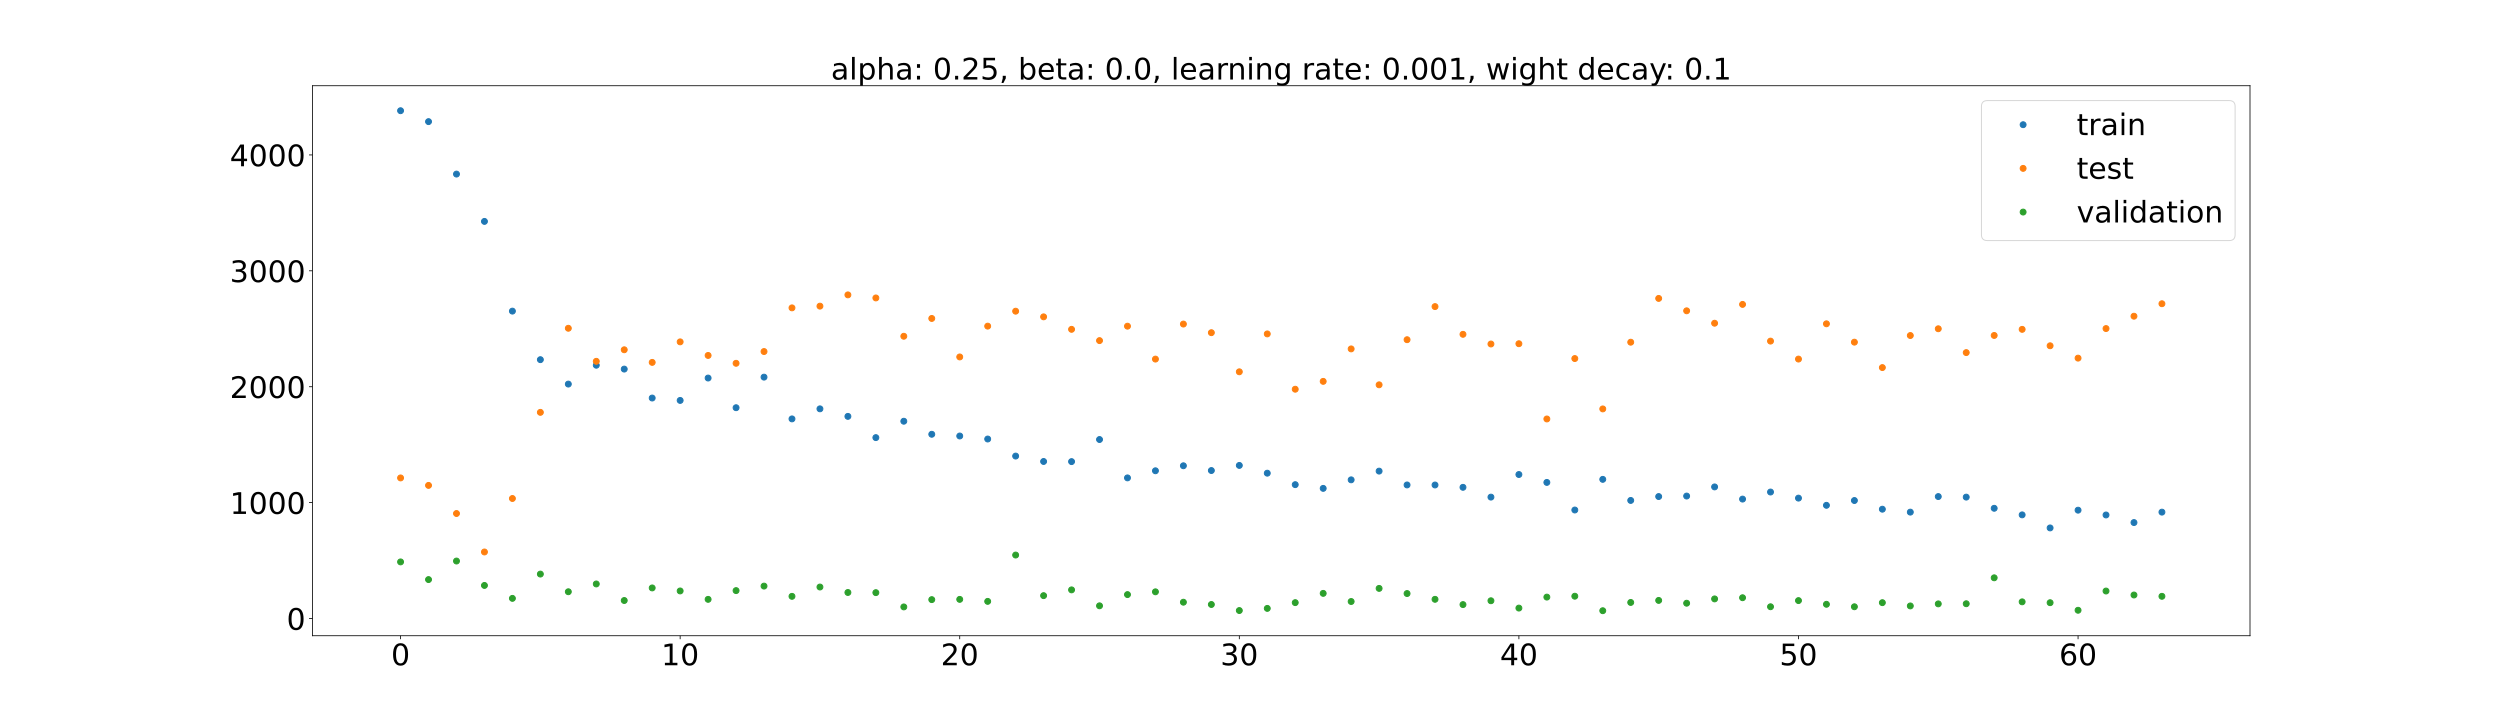 <?xml version="1.0" encoding="utf-8" standalone="no"?>
<!DOCTYPE svg PUBLIC "-//W3C//DTD SVG 1.1//EN"
  "http://www.w3.org/Graphics/SVG/1.1/DTD/svg11.dtd">
<!-- Created with matplotlib (https://matplotlib.org/) -->
<svg height="720pt" version="1.1" viewBox="0 0 2520 720" width="2520pt" xmlns="http://www.w3.org/2000/svg" xmlns:xlink="http://www.w3.org/1999/xlink">
 <defs>
  <style type="text/css">*{stroke-linecap:butt;stroke-linejoin:round;}</style>
 </defs>
 <g id="figure_1">
  <g id="patch_1">
   <path d="M 0 720 
L 2520 720 
L 2520 0 
L 0 0 
z
" style="fill:#ffffff;"/>
  </g>
  <g id="axes_1">
   <g id="patch_2">
    <path d="M 315 640.8 
L 2268 640.8 
L 2268 86.4 
L 315 86.4 
z
" style="fill:#ffffff;"/>
   </g>
   <g id="matplotlib.axis_1">
    <g id="xtick_1">
     <g id="line2d_1">
      <defs>
       <path d="M 0 0 
L 0 3.5 
" id="m9d1d7b0779" style="stroke:#000000;stroke-width:0.8;"/>
      </defs>
      <g>
       <use style="stroke:#000000;stroke-width:0.8;" x="403.773" xlink:href="#m9d1d7b0779" y="640.8"/>
      </g>
     </g>
     <g id="text_1">
      <!-- 0 -->
      <g transform="translate(394.229 670.595)scale(0.3 -0.3)">
       <defs>
        <path d="M 31.781 66.406 
Q 24.172 66.406 20.328 58.906 
Q 16.5 51.422 16.5 36.375 
Q 16.5 21.391 20.328 13.891 
Q 24.172 6.391 31.781 6.391 
Q 39.453 6.391 43.281 13.891 
Q 47.125 21.391 47.125 36.375 
Q 47.125 51.422 43.281 58.906 
Q 39.453 66.406 31.781 66.406 
z
M 31.781 74.219 
Q 44.047 74.219 50.516 64.516 
Q 56.984 54.828 56.984 36.375 
Q 56.984 17.969 50.516 8.266 
Q 44.047 -1.422 31.781 -1.422 
Q 19.531 -1.422 13.062 8.266 
Q 6.594 17.969 6.594 36.375 
Q 6.594 54.828 13.062 64.516 
Q 19.531 74.219 31.781 74.219 
z
" id="DejaVuSans-48"/>
       </defs>
       <use xlink:href="#DejaVuSans-48"/>
      </g>
     </g>
    </g>
    <g id="xtick_2">
     <g id="line2d_2">
      <g>
       <use style="stroke:#000000;stroke-width:0.8;" x="685.591" xlink:href="#m9d1d7b0779" y="640.8"/>
      </g>
     </g>
     <g id="text_2">
      <!-- 10 -->
      <g transform="translate(666.503 670.595)scale(0.3 -0.3)">
       <defs>
        <path d="M 12.406 8.297 
L 28.516 8.297 
L 28.516 63.922 
L 10.984 60.406 
L 10.984 69.391 
L 28.422 72.906 
L 38.281 72.906 
L 38.281 8.297 
L 54.391 8.297 
L 54.391 0 
L 12.406 0 
z
" id="DejaVuSans-49"/>
       </defs>
       <use xlink:href="#DejaVuSans-49"/>
       <use x="63.623" xlink:href="#DejaVuSans-48"/>
      </g>
     </g>
    </g>
    <g id="xtick_3">
     <g id="line2d_3">
      <g>
       <use style="stroke:#000000;stroke-width:0.8;" x="967.409" xlink:href="#m9d1d7b0779" y="640.8"/>
      </g>
     </g>
     <g id="text_3">
      <!-- 20 -->
      <g transform="translate(948.322 670.595)scale(0.3 -0.3)">
       <defs>
        <path d="M 19.188 8.297 
L 53.609 8.297 
L 53.609 0 
L 7.328 0 
L 7.328 8.297 
Q 12.938 14.109 22.625 23.891 
Q 32.328 33.688 34.812 36.531 
Q 39.547 41.844 41.422 45.531 
Q 43.312 49.219 43.312 52.781 
Q 43.312 58.594 39.234 62.25 
Q 35.156 65.922 28.609 65.922 
Q 23.969 65.922 18.812 64.312 
Q 13.672 62.703 7.812 59.422 
L 7.812 69.391 
Q 13.766 71.781 18.938 73 
Q 24.125 74.219 28.422 74.219 
Q 39.75 74.219 46.484 68.547 
Q 53.219 62.891 53.219 53.422 
Q 53.219 48.922 51.531 44.891 
Q 49.859 40.875 45.406 35.406 
Q 44.188 33.984 37.641 27.219 
Q 31.109 20.453 19.188 8.297 
z
" id="DejaVuSans-50"/>
       </defs>
       <use xlink:href="#DejaVuSans-50"/>
       <use x="63.623" xlink:href="#DejaVuSans-48"/>
      </g>
     </g>
    </g>
    <g id="xtick_4">
     <g id="line2d_4">
      <g>
       <use style="stroke:#000000;stroke-width:0.8;" x="1249.227" xlink:href="#m9d1d7b0779" y="640.8"/>
      </g>
     </g>
     <g id="text_4">
      <!-- 30 -->
      <g transform="translate(1230.14 670.595)scale(0.3 -0.3)">
       <defs>
        <path d="M 40.578 39.312 
Q 47.656 37.797 51.625 33 
Q 55.609 28.219 55.609 21.188 
Q 55.609 10.406 48.188 4.484 
Q 40.766 -1.422 27.094 -1.422 
Q 22.516 -1.422 17.656 -0.516 
Q 12.797 0.391 7.625 2.203 
L 7.625 11.719 
Q 11.719 9.328 16.594 8.109 
Q 21.484 6.891 26.812 6.891 
Q 36.078 6.891 40.938 10.547 
Q 45.797 14.203 45.797 21.188 
Q 45.797 27.641 41.281 31.266 
Q 36.766 34.906 28.719 34.906 
L 20.219 34.906 
L 20.219 43.016 
L 29.109 43.016 
Q 36.375 43.016 40.234 45.922 
Q 44.094 48.828 44.094 54.297 
Q 44.094 59.906 40.109 62.906 
Q 36.141 65.922 28.719 65.922 
Q 24.656 65.922 20.016 65.031 
Q 15.375 64.156 9.812 62.312 
L 9.812 71.094 
Q 15.438 72.656 20.344 73.438 
Q 25.25 74.219 29.594 74.219 
Q 40.828 74.219 47.359 69.109 
Q 53.906 64.016 53.906 55.328 
Q 53.906 49.266 50.438 45.094 
Q 46.969 40.922 40.578 39.312 
z
" id="DejaVuSans-51"/>
       </defs>
       <use xlink:href="#DejaVuSans-51"/>
       <use x="63.623" xlink:href="#DejaVuSans-48"/>
      </g>
     </g>
    </g>
    <g id="xtick_5">
     <g id="line2d_5">
      <g>
       <use style="stroke:#000000;stroke-width:0.8;" x="1531.045" xlink:href="#m9d1d7b0779" y="640.8"/>
      </g>
     </g>
     <g id="text_5">
      <!-- 40 -->
      <g transform="translate(1511.958 670.595)scale(0.3 -0.3)">
       <defs>
        <path d="M 37.797 64.312 
L 12.891 25.391 
L 37.797 25.391 
z
M 35.203 72.906 
L 47.609 72.906 
L 47.609 25.391 
L 58.016 25.391 
L 58.016 17.188 
L 47.609 17.188 
L 47.609 0 
L 37.797 0 
L 37.797 17.188 
L 4.891 17.188 
L 4.891 26.703 
z
" id="DejaVuSans-52"/>
       </defs>
       <use xlink:href="#DejaVuSans-52"/>
       <use x="63.623" xlink:href="#DejaVuSans-48"/>
      </g>
     </g>
    </g>
    <g id="xtick_6">
     <g id="line2d_6">
      <g>
       <use style="stroke:#000000;stroke-width:0.8;" x="1812.864" xlink:href="#m9d1d7b0779" y="640.8"/>
      </g>
     </g>
     <g id="text_6">
      <!-- 50 -->
      <g transform="translate(1793.776 670.595)scale(0.3 -0.3)">
       <defs>
        <path d="M 10.797 72.906 
L 49.516 72.906 
L 49.516 64.594 
L 19.828 64.594 
L 19.828 46.734 
Q 21.969 47.469 24.109 47.828 
Q 26.266 48.188 28.422 48.188 
Q 40.625 48.188 47.75 41.5 
Q 54.891 34.812 54.891 23.391 
Q 54.891 11.625 47.562 5.094 
Q 40.234 -1.422 26.906 -1.422 
Q 22.312 -1.422 17.547 -0.641 
Q 12.797 0.141 7.719 1.703 
L 7.719 11.625 
Q 12.109 9.234 16.797 8.062 
Q 21.484 6.891 26.703 6.891 
Q 35.156 6.891 40.078 11.328 
Q 45.016 15.766 45.016 23.391 
Q 45.016 31 40.078 35.438 
Q 35.156 39.891 26.703 39.891 
Q 22.75 39.891 18.812 39.016 
Q 14.891 38.141 10.797 36.281 
z
" id="DejaVuSans-53"/>
       </defs>
       <use xlink:href="#DejaVuSans-53"/>
       <use x="63.623" xlink:href="#DejaVuSans-48"/>
      </g>
     </g>
    </g>
    <g id="xtick_7">
     <g id="line2d_7">
      <g>
       <use style="stroke:#000000;stroke-width:0.8;" x="2094.682" xlink:href="#m9d1d7b0779" y="640.8"/>
      </g>
     </g>
     <g id="text_7">
      <!-- 60 -->
      <g transform="translate(2075.594 670.595)scale(0.3 -0.3)">
       <defs>
        <path d="M 33.016 40.375 
Q 26.375 40.375 22.484 35.828 
Q 18.609 31.297 18.609 23.391 
Q 18.609 15.531 22.484 10.953 
Q 26.375 6.391 33.016 6.391 
Q 39.656 6.391 43.531 10.953 
Q 47.406 15.531 47.406 23.391 
Q 47.406 31.297 43.531 35.828 
Q 39.656 40.375 33.016 40.375 
z
M 52.594 71.297 
L 52.594 62.312 
Q 48.875 64.062 45.094 64.984 
Q 41.312 65.922 37.594 65.922 
Q 27.828 65.922 22.672 59.328 
Q 17.531 52.734 16.797 39.406 
Q 19.672 43.656 24.016 45.922 
Q 28.375 48.188 33.594 48.188 
Q 44.578 48.188 50.953 41.516 
Q 57.328 34.859 57.328 23.391 
Q 57.328 12.156 50.688 5.359 
Q 44.047 -1.422 33.016 -1.422 
Q 20.359 -1.422 13.672 8.266 
Q 6.984 17.969 6.984 36.375 
Q 6.984 53.656 15.188 63.938 
Q 23.391 74.219 37.203 74.219 
Q 40.922 74.219 44.703 73.484 
Q 48.484 72.75 52.594 71.297 
z
" id="DejaVuSans-54"/>
       </defs>
       <use xlink:href="#DejaVuSans-54"/>
       <use x="63.623" xlink:href="#DejaVuSans-48"/>
      </g>
     </g>
    </g>
   </g>
   <g id="matplotlib.axis_2">
    <g id="ytick_1">
     <g id="line2d_8">
      <defs>
       <path d="M 0 0 
L -3.5 0 
" id="m277a64d42a" style="stroke:#000000;stroke-width:0.8;"/>
      </defs>
      <g>
       <use style="stroke:#000000;stroke-width:0.8;" x="315" xlink:href="#m277a64d42a" y="623.443"/>
      </g>
     </g>
     <g id="text_8">
      <!-- 0 -->
      <g transform="translate(288.913 634.841)scale(0.3 -0.3)">
       <use xlink:href="#DejaVuSans-48"/>
      </g>
     </g>
    </g>
    <g id="ytick_2">
     <g id="line2d_9">
      <g>
       <use style="stroke:#000000;stroke-width:0.8;" x="315" xlink:href="#m277a64d42a" y="506.624"/>
      </g>
     </g>
     <g id="text_9">
      <!-- 1000 -->
      <g transform="translate(231.65 518.022)scale(0.3 -0.3)">
       <use xlink:href="#DejaVuSans-49"/>
       <use x="63.623" xlink:href="#DejaVuSans-48"/>
       <use x="127.246" xlink:href="#DejaVuSans-48"/>
       <use x="190.869" xlink:href="#DejaVuSans-48"/>
      </g>
     </g>
    </g>
    <g id="ytick_3">
     <g id="line2d_10">
      <g>
       <use style="stroke:#000000;stroke-width:0.8;" x="315" xlink:href="#m277a64d42a" y="389.805"/>
      </g>
     </g>
     <g id="text_10">
      <!-- 2000 -->
      <g transform="translate(231.65 401.203)scale(0.3 -0.3)">
       <use xlink:href="#DejaVuSans-50"/>
       <use x="63.623" xlink:href="#DejaVuSans-48"/>
       <use x="127.246" xlink:href="#DejaVuSans-48"/>
       <use x="190.869" xlink:href="#DejaVuSans-48"/>
      </g>
     </g>
    </g>
    <g id="ytick_4">
     <g id="line2d_11">
      <g>
       <use style="stroke:#000000;stroke-width:0.8;" x="315" xlink:href="#m277a64d42a" y="272.986"/>
      </g>
     </g>
     <g id="text_11">
      <!-- 3000 -->
      <g transform="translate(231.65 284.384)scale(0.3 -0.3)">
       <use xlink:href="#DejaVuSans-51"/>
       <use x="63.623" xlink:href="#DejaVuSans-48"/>
       <use x="127.246" xlink:href="#DejaVuSans-48"/>
       <use x="190.869" xlink:href="#DejaVuSans-48"/>
      </g>
     </g>
    </g>
    <g id="ytick_5">
     <g id="line2d_12">
      <g>
       <use style="stroke:#000000;stroke-width:0.8;" x="315" xlink:href="#m277a64d42a" y="156.167"/>
      </g>
     </g>
     <g id="text_12">
      <!-- 4000 -->
      <g transform="translate(231.65 167.565)scale(0.3 -0.3)">
       <use xlink:href="#DejaVuSans-52"/>
       <use x="63.623" xlink:href="#DejaVuSans-48"/>
       <use x="127.246" xlink:href="#DejaVuSans-48"/>
       <use x="190.869" xlink:href="#DejaVuSans-48"/>
      </g>
     </g>
    </g>
   </g>
   <g id="line2d_13">
    <defs>
     <path d="M 0 3 
C 0.796 3 1.559 2.684 2.121 2.121 
C 2.684 1.559 3 0.796 3 0 
C 3 -0.796 2.684 -1.559 2.121 -2.121 
C 1.559 -2.684 0.796 -3 0 -3 
C -0.796 -3 -1.559 -2.684 -2.121 -2.121 
C -2.684 -1.559 -3 -0.796 -3 0 
C -3 0.796 -2.684 1.559 -2.121 2.121 
C -1.559 2.684 -0.796 3 0 3 
z
" id="m7bc65151f6" style="stroke:#1f77b4;"/>
    </defs>
    <g clip-path="url(#p02668f4788)">
     <use style="fill:#1f77b4;stroke:#1f77b4;" x="403.773" xlink:href="#m7bc65151f6" y="111.6"/>
     <use style="fill:#1f77b4;stroke:#1f77b4;" x="431.955" xlink:href="#m7bc65151f6" y="122.602"/>
     <use style="fill:#1f77b4;stroke:#1f77b4;" x="460.136" xlink:href="#m7bc65151f6" y="175.468"/>
     <use style="fill:#1f77b4;stroke:#1f77b4;" x="488.318" xlink:href="#m7bc65151f6" y="223.175"/>
     <use style="fill:#1f77b4;stroke:#1f77b4;" x="516.5" xlink:href="#m7bc65151f6" y="313.608"/>
     <use style="fill:#1f77b4;stroke:#1f77b4;" x="544.682" xlink:href="#m7bc65151f6" y="362.543"/>
     <use style="fill:#1f77b4;stroke:#1f77b4;" x="572.864" xlink:href="#m7bc65151f6" y="387.153"/>
     <use style="fill:#1f77b4;stroke:#1f77b4;" x="601.045" xlink:href="#m7bc65151f6" y="368.144"/>
     <use style="fill:#1f77b4;stroke:#1f77b4;" x="629.227" xlink:href="#m7bc65151f6" y="372.039"/>
     <use style="fill:#1f77b4;stroke:#1f77b4;" x="657.409" xlink:href="#m7bc65151f6" y="401.212"/>
     <use style="fill:#1f77b4;stroke:#1f77b4;" x="685.591" xlink:href="#m7bc65151f6" y="403.631"/>
     <use style="fill:#1f77b4;stroke:#1f77b4;" x="713.773" xlink:href="#m7bc65151f6" y="381.062"/>
     <use style="fill:#1f77b4;stroke:#1f77b4;" x="741.955" xlink:href="#m7bc65151f6" y="410.971"/>
     <use style="fill:#1f77b4;stroke:#1f77b4;" x="770.136" xlink:href="#m7bc65151f6" y="380.158"/>
     <use style="fill:#1f77b4;stroke:#1f77b4;" x="798.318" xlink:href="#m7bc65151f6" y="422.241"/>
     <use style="fill:#1f77b4;stroke:#1f77b4;" x="826.5" xlink:href="#m7bc65151f6" y="412.102"/>
     <use style="fill:#1f77b4;stroke:#1f77b4;" x="854.682" xlink:href="#m7bc65151f6" y="419.705"/>
     <use style="fill:#1f77b4;stroke:#1f77b4;" x="882.864" xlink:href="#m7bc65151f6" y="441.115"/>
     <use style="fill:#1f77b4;stroke:#1f77b4;" x="911.045" xlink:href="#m7bc65151f6" y="424.599"/>
     <use style="fill:#1f77b4;stroke:#1f77b4;" x="939.227" xlink:href="#m7bc65151f6" y="437.747"/>
     <use style="fill:#1f77b4;stroke:#1f77b4;" x="967.409" xlink:href="#m7bc65151f6" y="439.483"/>
     <use style="fill:#1f77b4;stroke:#1f77b4;" x="995.591" xlink:href="#m7bc65151f6" y="442.526"/>
     <use style="fill:#1f77b4;stroke:#1f77b4;" x="1023.773" xlink:href="#m7bc65151f6" y="459.714"/>
     <use style="fill:#1f77b4;stroke:#1f77b4;" x="1051.955" xlink:href="#m7bc65151f6" y="465.17"/>
     <use style="fill:#1f77b4;stroke:#1f77b4;" x="1080.136" xlink:href="#m7bc65151f6" y="465.303"/>
     <use style="fill:#1f77b4;stroke:#1f77b4;" x="1108.318" xlink:href="#m7bc65151f6" y="443.034"/>
     <use style="fill:#1f77b4;stroke:#1f77b4;" x="1136.5" xlink:href="#m7bc65151f6" y="481.708"/>
     <use style="fill:#1f77b4;stroke:#1f77b4;" x="1164.682" xlink:href="#m7bc65151f6" y="474.539"/>
     <use style="fill:#1f77b4;stroke:#1f77b4;" x="1192.864" xlink:href="#m7bc65151f6" y="469.495"/>
     <use style="fill:#1f77b4;stroke:#1f77b4;" x="1221.045" xlink:href="#m7bc65151f6" y="474.296"/>
     <use style="fill:#1f77b4;stroke:#1f77b4;" x="1249.227" xlink:href="#m7bc65151f6" y="469.146"/>
     <use style="fill:#1f77b4;stroke:#1f77b4;" x="1277.409" xlink:href="#m7bc65151f6" y="476.968"/>
     <use style="fill:#1f77b4;stroke:#1f77b4;" x="1305.591" xlink:href="#m7bc65151f6" y="488.532"/>
     <use style="fill:#1f77b4;stroke:#1f77b4;" x="1333.773" xlink:href="#m7bc65151f6" y="492.279"/>
     <use style="fill:#1f77b4;stroke:#1f77b4;" x="1361.955" xlink:href="#m7bc65151f6" y="483.666"/>
     <use style="fill:#1f77b4;stroke:#1f77b4;" x="1390.136" xlink:href="#m7bc65151f6" y="474.884"/>
     <use style="fill:#1f77b4;stroke:#1f77b4;" x="1418.318" xlink:href="#m7bc65151f6" y="488.821"/>
     <use style="fill:#1f77b4;stroke:#1f77b4;" x="1446.5" xlink:href="#m7bc65151f6" y="488.862"/>
     <use style="fill:#1f77b4;stroke:#1f77b4;" x="1474.682" xlink:href="#m7bc65151f6" y="491.217"/>
     <use style="fill:#1f77b4;stroke:#1f77b4;" x="1502.864" xlink:href="#m7bc65151f6" y="501.097"/>
     <use style="fill:#1f77b4;stroke:#1f77b4;" x="1531.045" xlink:href="#m7bc65151f6" y="478.31"/>
     <use style="fill:#1f77b4;stroke:#1f77b4;" x="1559.227" xlink:href="#m7bc65151f6" y="486.277"/>
     <use style="fill:#1f77b4;stroke:#1f77b4;" x="1587.409" xlink:href="#m7bc65151f6" y="514.087"/>
     <use style="fill:#1f77b4;stroke:#1f77b4;" x="1615.591" xlink:href="#m7bc65151f6" y="483.183"/>
     <use style="fill:#1f77b4;stroke:#1f77b4;" x="1643.773" xlink:href="#m7bc65151f6" y="504.441"/>
     <use style="fill:#1f77b4;stroke:#1f77b4;" x="1671.955" xlink:href="#m7bc65151f6" y="500.517"/>
     <use style="fill:#1f77b4;stroke:#1f77b4;" x="1700.136" xlink:href="#m7bc65151f6" y="500.019"/>
     <use style="fill:#1f77b4;stroke:#1f77b4;" x="1728.318" xlink:href="#m7bc65151f6" y="490.805"/>
     <use style="fill:#1f77b4;stroke:#1f77b4;" x="1756.5" xlink:href="#m7bc65151f6" y="503.079"/>
     <use style="fill:#1f77b4;stroke:#1f77b4;" x="1784.682" xlink:href="#m7bc65151f6" y="495.963"/>
     <use style="fill:#1f77b4;stroke:#1f77b4;" x="1812.864" xlink:href="#m7bc65151f6" y="502.102"/>
     <use style="fill:#1f77b4;stroke:#1f77b4;" x="1841.045" xlink:href="#m7bc65151f6" y="509.348"/>
     <use style="fill:#1f77b4;stroke:#1f77b4;" x="1869.227" xlink:href="#m7bc65151f6" y="504.52"/>
     <use style="fill:#1f77b4;stroke:#1f77b4;" x="1897.409" xlink:href="#m7bc65151f6" y="513.269"/>
     <use style="fill:#1f77b4;stroke:#1f77b4;" x="1925.591" xlink:href="#m7bc65151f6" y="516.222"/>
     <use style="fill:#1f77b4;stroke:#1f77b4;" x="1953.773" xlink:href="#m7bc65151f6" y="500.53"/>
     <use style="fill:#1f77b4;stroke:#1f77b4;" x="1981.955" xlink:href="#m7bc65151f6" y="501.094"/>
     <use style="fill:#1f77b4;stroke:#1f77b4;" x="2010.136" xlink:href="#m7bc65151f6" y="512.353"/>
     <use style="fill:#1f77b4;stroke:#1f77b4;" x="2038.318" xlink:href="#m7bc65151f6" y="518.978"/>
     <use style="fill:#1f77b4;stroke:#1f77b4;" x="2066.5" xlink:href="#m7bc65151f6" y="532.145"/>
     <use style="fill:#1f77b4;stroke:#1f77b4;" x="2094.682" xlink:href="#m7bc65151f6" y="514.264"/>
     <use style="fill:#1f77b4;stroke:#1f77b4;" x="2122.864" xlink:href="#m7bc65151f6" y="519.087"/>
     <use style="fill:#1f77b4;stroke:#1f77b4;" x="2151.045" xlink:href="#m7bc65151f6" y="526.73"/>
     <use style="fill:#1f77b4;stroke:#1f77b4;" x="2179.227" xlink:href="#m7bc65151f6" y="516.234"/>
    </g>
   </g>
   <g id="line2d_14">
    <defs>
     <path d="M 0 3 
C 0.796 3 1.559 2.684 2.121 2.121 
C 2.684 1.559 3 0.796 3 0 
C 3 -0.796 2.684 -1.559 2.121 -2.121 
C 1.559 -2.684 0.796 -3 0 -3 
C -0.796 -3 -1.559 -2.684 -2.121 -2.121 
C -2.684 -1.559 -3 -0.796 -3 0 
C -3 0.796 -2.684 1.559 -2.121 2.121 
C -1.559 2.684 -0.796 3 0 3 
z
" id="mf613da6a68" style="stroke:#ff7f0e;"/>
    </defs>
    <g clip-path="url(#p02668f4788)">
     <use style="fill:#ff7f0e;stroke:#ff7f0e;" x="403.773" xlink:href="#mf613da6a68" y="481.752"/>
     <use style="fill:#ff7f0e;stroke:#ff7f0e;" x="431.955" xlink:href="#mf613da6a68" y="489.277"/>
     <use style="fill:#ff7f0e;stroke:#ff7f0e;" x="460.136" xlink:href="#mf613da6a68" y="517.615"/>
     <use style="fill:#ff7f0e;stroke:#ff7f0e;" x="488.318" xlink:href="#mf613da6a68" y="556.391"/>
     <use style="fill:#ff7f0e;stroke:#ff7f0e;" x="516.5" xlink:href="#mf613da6a68" y="502.481"/>
     <use style="fill:#ff7f0e;stroke:#ff7f0e;" x="544.682" xlink:href="#mf613da6a68" y="415.642"/>
     <use style="fill:#ff7f0e;stroke:#ff7f0e;" x="572.864" xlink:href="#mf613da6a68" y="330.886"/>
     <use style="fill:#ff7f0e;stroke:#ff7f0e;" x="601.045" xlink:href="#mf613da6a68" y="364.192"/>
     <use style="fill:#ff7f0e;stroke:#ff7f0e;" x="629.227" xlink:href="#mf613da6a68" y="352.571"/>
     <use style="fill:#ff7f0e;stroke:#ff7f0e;" x="657.409" xlink:href="#mf613da6a68" y="365.289"/>
     <use style="fill:#ff7f0e;stroke:#ff7f0e;" x="685.591" xlink:href="#mf613da6a68" y="344.589"/>
     <use style="fill:#ff7f0e;stroke:#ff7f0e;" x="713.773" xlink:href="#mf613da6a68" y="358.292"/>
     <use style="fill:#ff7f0e;stroke:#ff7f0e;" x="741.955" xlink:href="#mf613da6a68" y="366.2"/>
     <use style="fill:#ff7f0e;stroke:#ff7f0e;" x="770.136" xlink:href="#mf613da6a68" y="354.343"/>
     <use style="fill:#ff7f0e;stroke:#ff7f0e;" x="798.318" xlink:href="#mf613da6a68" y="310.32"/>
     <use style="fill:#ff7f0e;stroke:#ff7f0e;" x="826.5" xlink:href="#mf613da6a68" y="308.593"/>
     <use style="fill:#ff7f0e;stroke:#ff7f0e;" x="854.682" xlink:href="#mf613da6a68" y="297.226"/>
     <use style="fill:#ff7f0e;stroke:#ff7f0e;" x="882.864" xlink:href="#mf613da6a68" y="300.322"/>
     <use style="fill:#ff7f0e;stroke:#ff7f0e;" x="911.045" xlink:href="#mf613da6a68" y="338.944"/>
     <use style="fill:#ff7f0e;stroke:#ff7f0e;" x="939.227" xlink:href="#mf613da6a68" y="321.007"/>
     <use style="fill:#ff7f0e;stroke:#ff7f0e;" x="967.409" xlink:href="#mf613da6a68" y="359.797"/>
     <use style="fill:#ff7f0e;stroke:#ff7f0e;" x="995.591" xlink:href="#mf613da6a68" y="328.741"/>
     <use style="fill:#ff7f0e;stroke:#ff7f0e;" x="1023.773" xlink:href="#mf613da6a68" y="313.676"/>
     <use style="fill:#ff7f0e;stroke:#ff7f0e;" x="1051.955" xlink:href="#mf613da6a68" y="319.382"/>
     <use style="fill:#ff7f0e;stroke:#ff7f0e;" x="1080.136" xlink:href="#mf613da6a68" y="331.964"/>
     <use style="fill:#ff7f0e;stroke:#ff7f0e;" x="1108.318" xlink:href="#mf613da6a68" y="343.33"/>
     <use style="fill:#ff7f0e;stroke:#ff7f0e;" x="1136.5" xlink:href="#mf613da6a68" y="328.782"/>
     <use style="fill:#ff7f0e;stroke:#ff7f0e;" x="1164.682" xlink:href="#mf613da6a68" y="361.96"/>
     <use style="fill:#ff7f0e;stroke:#ff7f0e;" x="1192.864" xlink:href="#mf613da6a68" y="326.65"/>
     <use style="fill:#ff7f0e;stroke:#ff7f0e;" x="1221.045" xlink:href="#mf613da6a68" y="335.348"/>
     <use style="fill:#ff7f0e;stroke:#ff7f0e;" x="1249.227" xlink:href="#mf613da6a68" y="374.775"/>
     <use style="fill:#ff7f0e;stroke:#ff7f0e;" x="1277.409" xlink:href="#mf613da6a68" y="336.581"/>
     <use style="fill:#ff7f0e;stroke:#ff7f0e;" x="1305.591" xlink:href="#mf613da6a68" y="392.333"/>
     <use style="fill:#ff7f0e;stroke:#ff7f0e;" x="1333.773" xlink:href="#mf613da6a68" y="384.414"/>
     <use style="fill:#ff7f0e;stroke:#ff7f0e;" x="1361.955" xlink:href="#mf613da6a68" y="351.691"/>
     <use style="fill:#ff7f0e;stroke:#ff7f0e;" x="1390.136" xlink:href="#mf613da6a68" y="387.886"/>
     <use style="fill:#ff7f0e;stroke:#ff7f0e;" x="1418.318" xlink:href="#mf613da6a68" y="342.418"/>
     <use style="fill:#ff7f0e;stroke:#ff7f0e;" x="1446.5" xlink:href="#mf613da6a68" y="309.038"/>
     <use style="fill:#ff7f0e;stroke:#ff7f0e;" x="1474.682" xlink:href="#mf613da6a68" y="336.992"/>
     <use style="fill:#ff7f0e;stroke:#ff7f0e;" x="1502.864" xlink:href="#mf613da6a68" y="346.75"/>
     <use style="fill:#ff7f0e;stroke:#ff7f0e;" x="1531.045" xlink:href="#mf613da6a68" y="346.472"/>
     <use style="fill:#ff7f0e;stroke:#ff7f0e;" x="1559.227" xlink:href="#mf613da6a68" y="422.313"/>
     <use style="fill:#ff7f0e;stroke:#ff7f0e;" x="1587.409" xlink:href="#mf613da6a68" y="361.411"/>
     <use style="fill:#ff7f0e;stroke:#ff7f0e;" x="1615.591" xlink:href="#mf613da6a68" y="412.183"/>
     <use style="fill:#ff7f0e;stroke:#ff7f0e;" x="1643.773" xlink:href="#mf613da6a68" y="344.937"/>
     <use style="fill:#ff7f0e;stroke:#ff7f0e;" x="1671.955" xlink:href="#mf613da6a68" y="300.804"/>
     <use style="fill:#ff7f0e;stroke:#ff7f0e;" x="1700.136" xlink:href="#mf613da6a68" y="313.294"/>
     <use style="fill:#ff7f0e;stroke:#ff7f0e;" x="1728.318" xlink:href="#mf613da6a68" y="325.802"/>
     <use style="fill:#ff7f0e;stroke:#ff7f0e;" x="1756.5" xlink:href="#mf613da6a68" y="306.83"/>
     <use style="fill:#ff7f0e;stroke:#ff7f0e;" x="1784.682" xlink:href="#mf613da6a68" y="343.832"/>
     <use style="fill:#ff7f0e;stroke:#ff7f0e;" x="1812.864" xlink:href="#mf613da6a68" y="361.937"/>
     <use style="fill:#ff7f0e;stroke:#ff7f0e;" x="1841.045" xlink:href="#mf613da6a68" y="326.395"/>
     <use style="fill:#ff7f0e;stroke:#ff7f0e;" x="1869.227" xlink:href="#mf613da6a68" y="344.899"/>
     <use style="fill:#ff7f0e;stroke:#ff7f0e;" x="1897.409" xlink:href="#mf613da6a68" y="370.52"/>
     <use style="fill:#ff7f0e;stroke:#ff7f0e;" x="1925.591" xlink:href="#mf613da6a68" y="338.206"/>
     <use style="fill:#ff7f0e;stroke:#ff7f0e;" x="1953.773" xlink:href="#mf613da6a68" y="331.391"/>
     <use style="fill:#ff7f0e;stroke:#ff7f0e;" x="1981.955" xlink:href="#mf613da6a68" y="355.413"/>
     <use style="fill:#ff7f0e;stroke:#ff7f0e;" x="2010.136" xlink:href="#mf613da6a68" y="338.139"/>
     <use style="fill:#ff7f0e;stroke:#ff7f0e;" x="2038.318" xlink:href="#mf613da6a68" y="331.986"/>
     <use style="fill:#ff7f0e;stroke:#ff7f0e;" x="2066.5" xlink:href="#mf613da6a68" y="348.534"/>
     <use style="fill:#ff7f0e;stroke:#ff7f0e;" x="2094.682" xlink:href="#mf613da6a68" y="360.995"/>
     <use style="fill:#ff7f0e;stroke:#ff7f0e;" x="2122.864" xlink:href="#mf613da6a68" y="331.179"/>
     <use style="fill:#ff7f0e;stroke:#ff7f0e;" x="2151.045" xlink:href="#mf613da6a68" y="318.742"/>
     <use style="fill:#ff7f0e;stroke:#ff7f0e;" x="2179.227" xlink:href="#mf613da6a68" y="306.158"/>
    </g>
   </g>
   <g id="line2d_15">
    <defs>
     <path d="M 0 3 
C 0.796 3 1.559 2.684 2.121 2.121 
C 2.684 1.559 3 0.796 3 0 
C 3 -0.796 2.684 -1.559 2.121 -2.121 
C 1.559 -2.684 0.796 -3 0 -3 
C -0.796 -3 -1.559 -2.684 -2.121 -2.121 
C -2.684 -1.559 -3 -0.796 -3 0 
C -3 0.796 -2.684 1.559 -2.121 2.121 
C -1.559 2.684 -0.796 3 0 3 
z
" id="m985e33df88" style="stroke:#2ca02c;"/>
    </defs>
    <g clip-path="url(#p02668f4788)">
     <use style="fill:#2ca02c;stroke:#2ca02c;" x="403.773" xlink:href="#m985e33df88" y="566.401"/>
     <use style="fill:#2ca02c;stroke:#2ca02c;" x="431.955" xlink:href="#m985e33df88" y="584.216"/>
     <use style="fill:#2ca02c;stroke:#2ca02c;" x="460.136" xlink:href="#m985e33df88" y="565.524"/>
     <use style="fill:#2ca02c;stroke:#2ca02c;" x="488.318" xlink:href="#m985e33df88" y="590.122"/>
     <use style="fill:#2ca02c;stroke:#2ca02c;" x="516.5" xlink:href="#m985e33df88" y="603.152"/>
     <use style="fill:#2ca02c;stroke:#2ca02c;" x="544.682" xlink:href="#m985e33df88" y="578.669"/>
     <use style="fill:#2ca02c;stroke:#2ca02c;" x="572.864" xlink:href="#m985e33df88" y="596.482"/>
     <use style="fill:#2ca02c;stroke:#2ca02c;" x="601.045" xlink:href="#m985e33df88" y="588.626"/>
     <use style="fill:#2ca02c;stroke:#2ca02c;" x="629.227" xlink:href="#m985e33df88" y="605.309"/>
     <use style="fill:#2ca02c;stroke:#2ca02c;" x="657.409" xlink:href="#m985e33df88" y="592.626"/>
     <use style="fill:#2ca02c;stroke:#2ca02c;" x="685.591" xlink:href="#m985e33df88" y="595.671"/>
     <use style="fill:#2ca02c;stroke:#2ca02c;" x="713.773" xlink:href="#m985e33df88" y="604.145"/>
     <use style="fill:#2ca02c;stroke:#2ca02c;" x="741.955" xlink:href="#m985e33df88" y="595.325"/>
     <use style="fill:#2ca02c;stroke:#2ca02c;" x="770.136" xlink:href="#m985e33df88" y="590.784"/>
     <use style="fill:#2ca02c;stroke:#2ca02c;" x="798.318" xlink:href="#m985e33df88" y="601.112"/>
     <use style="fill:#2ca02c;stroke:#2ca02c;" x="826.5" xlink:href="#m985e33df88" y="591.716"/>
     <use style="fill:#2ca02c;stroke:#2ca02c;" x="854.682" xlink:href="#m985e33df88" y="597.226"/>
     <use style="fill:#2ca02c;stroke:#2ca02c;" x="882.864" xlink:href="#m985e33df88" y="597.384"/>
     <use style="fill:#2ca02c;stroke:#2ca02c;" x="911.045" xlink:href="#m985e33df88" y="611.776"/>
     <use style="fill:#2ca02c;stroke:#2ca02c;" x="939.227" xlink:href="#m985e33df88" y="604.423"/>
     <use style="fill:#2ca02c;stroke:#2ca02c;" x="967.409" xlink:href="#m985e33df88" y="604.164"/>
     <use style="fill:#2ca02c;stroke:#2ca02c;" x="995.591" xlink:href="#m985e33df88" y="606.18"/>
     <use style="fill:#2ca02c;stroke:#2ca02c;" x="1023.773" xlink:href="#m985e33df88" y="559.481"/>
     <use style="fill:#2ca02c;stroke:#2ca02c;" x="1051.955" xlink:href="#m985e33df88" y="600.411"/>
     <use style="fill:#2ca02c;stroke:#2ca02c;" x="1080.136" xlink:href="#m985e33df88" y="594.59"/>
     <use style="fill:#2ca02c;stroke:#2ca02c;" x="1108.318" xlink:href="#m985e33df88" y="610.66"/>
     <use style="fill:#2ca02c;stroke:#2ca02c;" x="1136.5" xlink:href="#m985e33df88" y="599.348"/>
     <use style="fill:#2ca02c;stroke:#2ca02c;" x="1164.682" xlink:href="#m985e33df88" y="596.554"/>
     <use style="fill:#2ca02c;stroke:#2ca02c;" x="1192.864" xlink:href="#m985e33df88" y="607.02"/>
     <use style="fill:#2ca02c;stroke:#2ca02c;" x="1221.045" xlink:href="#m985e33df88" y="609.323"/>
     <use style="fill:#2ca02c;stroke:#2ca02c;" x="1249.227" xlink:href="#m985e33df88" y="615.421"/>
     <use style="fill:#2ca02c;stroke:#2ca02c;" x="1277.409" xlink:href="#m985e33df88" y="613.259"/>
     <use style="fill:#2ca02c;stroke:#2ca02c;" x="1305.591" xlink:href="#m985e33df88" y="607.453"/>
     <use style="fill:#2ca02c;stroke:#2ca02c;" x="1333.773" xlink:href="#m985e33df88" y="598.113"/>
     <use style="fill:#2ca02c;stroke:#2ca02c;" x="1361.955" xlink:href="#m985e33df88" y="606.319"/>
     <use style="fill:#2ca02c;stroke:#2ca02c;" x="1390.136" xlink:href="#m985e33df88" y="593.106"/>
     <use style="fill:#2ca02c;stroke:#2ca02c;" x="1418.318" xlink:href="#m985e33df88" y="598.284"/>
     <use style="fill:#2ca02c;stroke:#2ca02c;" x="1446.5" xlink:href="#m985e33df88" y="604.11"/>
     <use style="fill:#2ca02c;stroke:#2ca02c;" x="1474.682" xlink:href="#m985e33df88" y="609.426"/>
     <use style="fill:#2ca02c;stroke:#2ca02c;" x="1502.864" xlink:href="#m985e33df88" y="605.554"/>
     <use style="fill:#2ca02c;stroke:#2ca02c;" x="1531.045" xlink:href="#m985e33df88" y="612.945"/>
     <use style="fill:#2ca02c;stroke:#2ca02c;" x="1559.227" xlink:href="#m985e33df88" y="601.876"/>
     <use style="fill:#2ca02c;stroke:#2ca02c;" x="1587.409" xlink:href="#m985e33df88" y="600.983"/>
     <use style="fill:#2ca02c;stroke:#2ca02c;" x="1615.591" xlink:href="#m985e33df88" y="615.6"/>
     <use style="fill:#2ca02c;stroke:#2ca02c;" x="1643.773" xlink:href="#m985e33df88" y="607.269"/>
     <use style="fill:#2ca02c;stroke:#2ca02c;" x="1671.955" xlink:href="#m985e33df88" y="605.217"/>
     <use style="fill:#2ca02c;stroke:#2ca02c;" x="1700.136" xlink:href="#m985e33df88" y="608.041"/>
     <use style="fill:#2ca02c;stroke:#2ca02c;" x="1728.318" xlink:href="#m985e33df88" y="603.692"/>
     <use style="fill:#2ca02c;stroke:#2ca02c;" x="1756.5" xlink:href="#m985e33df88" y="602.515"/>
     <use style="fill:#2ca02c;stroke:#2ca02c;" x="1784.682" xlink:href="#m985e33df88" y="611.606"/>
     <use style="fill:#2ca02c;stroke:#2ca02c;" x="1812.864" xlink:href="#m985e33df88" y="605.396"/>
     <use style="fill:#2ca02c;stroke:#2ca02c;" x="1841.045" xlink:href="#m985e33df88" y="609.12"/>
     <use style="fill:#2ca02c;stroke:#2ca02c;" x="1869.227" xlink:href="#m985e33df88" y="611.617"/>
     <use style="fill:#2ca02c;stroke:#2ca02c;" x="1897.409" xlink:href="#m985e33df88" y="607.491"/>
     <use style="fill:#2ca02c;stroke:#2ca02c;" x="1925.591" xlink:href="#m985e33df88" y="610.778"/>
     <use style="fill:#2ca02c;stroke:#2ca02c;" x="1953.773" xlink:href="#m985e33df88" y="608.699"/>
     <use style="fill:#2ca02c;stroke:#2ca02c;" x="1981.955" xlink:href="#m985e33df88" y="608.567"/>
     <use style="fill:#2ca02c;stroke:#2ca02c;" x="2010.136" xlink:href="#m985e33df88" y="582.421"/>
     <use style="fill:#2ca02c;stroke:#2ca02c;" x="2038.318" xlink:href="#m985e33df88" y="606.645"/>
     <use style="fill:#2ca02c;stroke:#2ca02c;" x="2066.5" xlink:href="#m985e33df88" y="607.514"/>
     <use style="fill:#2ca02c;stroke:#2ca02c;" x="2094.682" xlink:href="#m985e33df88" y="615.15"/>
     <use style="fill:#2ca02c;stroke:#2ca02c;" x="2122.864" xlink:href="#m985e33df88" y="595.752"/>
     <use style="fill:#2ca02c;stroke:#2ca02c;" x="2151.045" xlink:href="#m985e33df88" y="599.76"/>
     <use style="fill:#2ca02c;stroke:#2ca02c;" x="2179.227" xlink:href="#m985e33df88" y="601.083"/>
    </g>
   </g>
   <g id="patch_3">
    <path d="M 315 640.8 
L 315 86.4 
" style="fill:none;stroke:#000000;stroke-linecap:square;stroke-linejoin:miter;stroke-width:0.8;"/>
   </g>
   <g id="patch_4">
    <path d="M 2268 640.8 
L 2268 86.4 
" style="fill:none;stroke:#000000;stroke-linecap:square;stroke-linejoin:miter;stroke-width:0.8;"/>
   </g>
   <g id="patch_5">
    <path d="M 315 640.8 
L 2268 640.8 
" style="fill:none;stroke:#000000;stroke-linecap:square;stroke-linejoin:miter;stroke-width:0.8;"/>
   </g>
   <g id="patch_6">
    <path d="M 315 86.4 
L 2268 86.4 
" style="fill:none;stroke:#000000;stroke-linecap:square;stroke-linejoin:miter;stroke-width:0.8;"/>
   </g>
   <g id="text_13">
    <!-- alpha: 0.25, beta: 0.0, learning rate: 0.001, wight decay: 0.1 -->
    <g transform="translate(837.635 80.161)scale(0.3 -0.3)">
     <defs>
      <path d="M 34.281 27.484 
Q 23.391 27.484 19.188 25 
Q 14.984 22.516 14.984 16.5 
Q 14.984 11.719 18.141 8.906 
Q 21.297 6.109 26.703 6.109 
Q 34.188 6.109 38.703 11.406 
Q 43.219 16.703 43.219 25.484 
L 43.219 27.484 
z
M 52.203 31.203 
L 52.203 0 
L 43.219 0 
L 43.219 8.297 
Q 40.141 3.328 35.547 0.953 
Q 30.953 -1.422 24.312 -1.422 
Q 15.922 -1.422 10.953 3.297 
Q 6 8.016 6 15.922 
Q 6 25.141 12.172 29.828 
Q 18.359 34.516 30.609 34.516 
L 43.219 34.516 
L 43.219 35.406 
Q 43.219 41.609 39.141 45 
Q 35.062 48.391 27.688 48.391 
Q 23 48.391 18.547 47.266 
Q 14.109 46.141 10.016 43.891 
L 10.016 52.203 
Q 14.938 54.109 19.578 55.047 
Q 24.219 56 28.609 56 
Q 40.484 56 46.344 49.844 
Q 52.203 43.703 52.203 31.203 
z
" id="DejaVuSans-97"/>
      <path d="M 9.422 75.984 
L 18.406 75.984 
L 18.406 0 
L 9.422 0 
z
" id="DejaVuSans-108"/>
      <path d="M 18.109 8.203 
L 18.109 -20.797 
L 9.078 -20.797 
L 9.078 54.688 
L 18.109 54.688 
L 18.109 46.391 
Q 20.953 51.266 25.266 53.625 
Q 29.594 56 35.594 56 
Q 45.562 56 51.781 48.094 
Q 58.016 40.188 58.016 27.297 
Q 58.016 14.406 51.781 6.484 
Q 45.562 -1.422 35.594 -1.422 
Q 29.594 -1.422 25.266 0.953 
Q 20.953 3.328 18.109 8.203 
z
M 48.688 27.297 
Q 48.688 37.203 44.609 42.844 
Q 40.531 48.484 33.406 48.484 
Q 26.266 48.484 22.188 42.844 
Q 18.109 37.203 18.109 27.297 
Q 18.109 17.391 22.188 11.75 
Q 26.266 6.109 33.406 6.109 
Q 40.531 6.109 44.609 11.75 
Q 48.688 17.391 48.688 27.297 
z
" id="DejaVuSans-112"/>
      <path d="M 54.891 33.016 
L 54.891 0 
L 45.906 0 
L 45.906 32.719 
Q 45.906 40.484 42.875 44.328 
Q 39.844 48.188 33.797 48.188 
Q 26.516 48.188 22.312 43.547 
Q 18.109 38.922 18.109 30.906 
L 18.109 0 
L 9.078 0 
L 9.078 75.984 
L 18.109 75.984 
L 18.109 46.188 
Q 21.344 51.125 25.703 53.562 
Q 30.078 56 35.797 56 
Q 45.219 56 50.047 50.172 
Q 54.891 44.344 54.891 33.016 
z
" id="DejaVuSans-104"/>
      <path d="M 11.719 12.406 
L 22.016 12.406 
L 22.016 0 
L 11.719 0 
z
M 11.719 51.703 
L 22.016 51.703 
L 22.016 39.312 
L 11.719 39.312 
z
" id="DejaVuSans-58"/>
      <path id="DejaVuSans-32"/>
      <path d="M 10.688 12.406 
L 21 12.406 
L 21 0 
L 10.688 0 
z
" id="DejaVuSans-46"/>
      <path d="M 11.719 12.406 
L 22.016 12.406 
L 22.016 4 
L 14.016 -11.625 
L 7.719 -11.625 
L 11.719 4 
z
" id="DejaVuSans-44"/>
      <path d="M 48.688 27.297 
Q 48.688 37.203 44.609 42.844 
Q 40.531 48.484 33.406 48.484 
Q 26.266 48.484 22.188 42.844 
Q 18.109 37.203 18.109 27.297 
Q 18.109 17.391 22.188 11.75 
Q 26.266 6.109 33.406 6.109 
Q 40.531 6.109 44.609 11.75 
Q 48.688 17.391 48.688 27.297 
z
M 18.109 46.391 
Q 20.953 51.266 25.266 53.625 
Q 29.594 56 35.594 56 
Q 45.562 56 51.781 48.094 
Q 58.016 40.188 58.016 27.297 
Q 58.016 14.406 51.781 6.484 
Q 45.562 -1.422 35.594 -1.422 
Q 29.594 -1.422 25.266 0.953 
Q 20.953 3.328 18.109 8.203 
L 18.109 0 
L 9.078 0 
L 9.078 75.984 
L 18.109 75.984 
z
" id="DejaVuSans-98"/>
      <path d="M 56.203 29.594 
L 56.203 25.203 
L 14.891 25.203 
Q 15.484 15.922 20.484 11.062 
Q 25.484 6.203 34.422 6.203 
Q 39.594 6.203 44.453 7.469 
Q 49.312 8.734 54.109 11.281 
L 54.109 2.781 
Q 49.266 0.734 44.188 -0.344 
Q 39.109 -1.422 33.891 -1.422 
Q 20.797 -1.422 13.156 6.188 
Q 5.516 13.812 5.516 26.812 
Q 5.516 40.234 12.766 48.109 
Q 20.016 56 32.328 56 
Q 43.359 56 49.781 48.891 
Q 56.203 41.797 56.203 29.594 
z
M 47.219 32.234 
Q 47.125 39.594 43.094 43.984 
Q 39.062 48.391 32.422 48.391 
Q 24.906 48.391 20.391 44.141 
Q 15.875 39.891 15.188 32.172 
z
" id="DejaVuSans-101"/>
      <path d="M 18.312 70.219 
L 18.312 54.688 
L 36.812 54.688 
L 36.812 47.703 
L 18.312 47.703 
L 18.312 18.016 
Q 18.312 11.328 20.141 9.422 
Q 21.969 7.516 27.594 7.516 
L 36.812 7.516 
L 36.812 0 
L 27.594 0 
Q 17.188 0 13.234 3.875 
Q 9.281 7.766 9.281 18.016 
L 9.281 47.703 
L 2.688 47.703 
L 2.688 54.688 
L 9.281 54.688 
L 9.281 70.219 
z
" id="DejaVuSans-116"/>
      <path d="M 41.109 46.297 
Q 39.594 47.172 37.812 47.578 
Q 36.031 48 33.891 48 
Q 26.266 48 22.188 43.047 
Q 18.109 38.094 18.109 28.812 
L 18.109 0 
L 9.078 0 
L 9.078 54.688 
L 18.109 54.688 
L 18.109 46.188 
Q 20.953 51.172 25.484 53.578 
Q 30.031 56 36.531 56 
Q 37.453 56 38.578 55.875 
Q 39.703 55.766 41.062 55.516 
z
" id="DejaVuSans-114"/>
      <path d="M 54.891 33.016 
L 54.891 0 
L 45.906 0 
L 45.906 32.719 
Q 45.906 40.484 42.875 44.328 
Q 39.844 48.188 33.797 48.188 
Q 26.516 48.188 22.312 43.547 
Q 18.109 38.922 18.109 30.906 
L 18.109 0 
L 9.078 0 
L 9.078 54.688 
L 18.109 54.688 
L 18.109 46.188 
Q 21.344 51.125 25.703 53.562 
Q 30.078 56 35.797 56 
Q 45.219 56 50.047 50.172 
Q 54.891 44.344 54.891 33.016 
z
" id="DejaVuSans-110"/>
      <path d="M 9.422 54.688 
L 18.406 54.688 
L 18.406 0 
L 9.422 0 
z
M 9.422 75.984 
L 18.406 75.984 
L 18.406 64.594 
L 9.422 64.594 
z
" id="DejaVuSans-105"/>
      <path d="M 45.406 27.984 
Q 45.406 37.75 41.375 43.109 
Q 37.359 48.484 30.078 48.484 
Q 22.859 48.484 18.828 43.109 
Q 14.797 37.75 14.797 27.984 
Q 14.797 18.266 18.828 12.891 
Q 22.859 7.516 30.078 7.516 
Q 37.359 7.516 41.375 12.891 
Q 45.406 18.266 45.406 27.984 
z
M 54.391 6.781 
Q 54.391 -7.172 48.188 -13.984 
Q 42 -20.797 29.203 -20.797 
Q 24.469 -20.797 20.266 -20.094 
Q 16.062 -19.391 12.109 -17.922 
L 12.109 -9.188 
Q 16.062 -11.328 19.922 -12.344 
Q 23.781 -13.375 27.781 -13.375 
Q 36.625 -13.375 41.016 -8.766 
Q 45.406 -4.156 45.406 5.172 
L 45.406 9.625 
Q 42.625 4.781 38.281 2.391 
Q 33.938 0 27.875 0 
Q 17.828 0 11.672 7.656 
Q 5.516 15.328 5.516 27.984 
Q 5.516 40.672 11.672 48.328 
Q 17.828 56 27.875 56 
Q 33.938 56 38.281 53.609 
Q 42.625 51.219 45.406 46.391 
L 45.406 54.688 
L 54.391 54.688 
z
" id="DejaVuSans-103"/>
      <path d="M 4.203 54.688 
L 13.188 54.688 
L 24.422 12.016 
L 35.594 54.688 
L 46.188 54.688 
L 57.422 12.016 
L 68.609 54.688 
L 77.594 54.688 
L 63.281 0 
L 52.688 0 
L 40.922 44.828 
L 29.109 0 
L 18.5 0 
z
" id="DejaVuSans-119"/>
      <path d="M 45.406 46.391 
L 45.406 75.984 
L 54.391 75.984 
L 54.391 0 
L 45.406 0 
L 45.406 8.203 
Q 42.578 3.328 38.25 0.953 
Q 33.938 -1.422 27.875 -1.422 
Q 17.969 -1.422 11.734 6.484 
Q 5.516 14.406 5.516 27.297 
Q 5.516 40.188 11.734 48.094 
Q 17.969 56 27.875 56 
Q 33.938 56 38.25 53.625 
Q 42.578 51.266 45.406 46.391 
z
M 14.797 27.297 
Q 14.797 17.391 18.875 11.75 
Q 22.953 6.109 30.078 6.109 
Q 37.203 6.109 41.297 11.75 
Q 45.406 17.391 45.406 27.297 
Q 45.406 37.203 41.297 42.844 
Q 37.203 48.484 30.078 48.484 
Q 22.953 48.484 18.875 42.844 
Q 14.797 37.203 14.797 27.297 
z
" id="DejaVuSans-100"/>
      <path d="M 48.781 52.594 
L 48.781 44.188 
Q 44.969 46.297 41.141 47.344 
Q 37.312 48.391 33.406 48.391 
Q 24.656 48.391 19.812 42.844 
Q 14.984 37.312 14.984 27.297 
Q 14.984 17.281 19.812 11.734 
Q 24.656 6.203 33.406 6.203 
Q 37.312 6.203 41.141 7.25 
Q 44.969 8.297 48.781 10.406 
L 48.781 2.094 
Q 45.016 0.344 40.984 -0.531 
Q 36.969 -1.422 32.422 -1.422 
Q 20.062 -1.422 12.781 6.344 
Q 5.516 14.109 5.516 27.297 
Q 5.516 40.672 12.859 48.328 
Q 20.219 56 33.016 56 
Q 37.156 56 41.109 55.141 
Q 45.062 54.297 48.781 52.594 
z
" id="DejaVuSans-99"/>
      <path d="M 32.172 -5.078 
Q 28.375 -14.844 24.75 -17.812 
Q 21.141 -20.797 15.094 -20.797 
L 7.906 -20.797 
L 7.906 -13.281 
L 13.188 -13.281 
Q 16.891 -13.281 18.938 -11.516 
Q 21 -9.766 23.484 -3.219 
L 25.094 0.875 
L 2.984 54.688 
L 12.5 54.688 
L 29.594 11.922 
L 46.688 54.688 
L 56.203 54.688 
z
" id="DejaVuSans-121"/>
     </defs>
     <use xlink:href="#DejaVuSans-97"/>
     <use x="61.279" xlink:href="#DejaVuSans-108"/>
     <use x="89.062" xlink:href="#DejaVuSans-112"/>
     <use x="152.539" xlink:href="#DejaVuSans-104"/>
     <use x="215.918" xlink:href="#DejaVuSans-97"/>
     <use x="277.197" xlink:href="#DejaVuSans-58"/>
     <use x="310.889" xlink:href="#DejaVuSans-32"/>
     <use x="342.676" xlink:href="#DejaVuSans-48"/>
     <use x="406.299" xlink:href="#DejaVuSans-46"/>
     <use x="438.086" xlink:href="#DejaVuSans-50"/>
     <use x="501.709" xlink:href="#DejaVuSans-53"/>
     <use x="565.332" xlink:href="#DejaVuSans-44"/>
     <use x="597.119" xlink:href="#DejaVuSans-32"/>
     <use x="628.906" xlink:href="#DejaVuSans-98"/>
     <use x="692.383" xlink:href="#DejaVuSans-101"/>
     <use x="753.906" xlink:href="#DejaVuSans-116"/>
     <use x="793.115" xlink:href="#DejaVuSans-97"/>
     <use x="854.395" xlink:href="#DejaVuSans-58"/>
     <use x="888.086" xlink:href="#DejaVuSans-32"/>
     <use x="919.873" xlink:href="#DejaVuSans-48"/>
     <use x="983.496" xlink:href="#DejaVuSans-46"/>
     <use x="1015.283" xlink:href="#DejaVuSans-48"/>
     <use x="1078.906" xlink:href="#DejaVuSans-44"/>
     <use x="1110.693" xlink:href="#DejaVuSans-32"/>
     <use x="1142.48" xlink:href="#DejaVuSans-108"/>
     <use x="1170.264" xlink:href="#DejaVuSans-101"/>
     <use x="1231.787" xlink:href="#DejaVuSans-97"/>
     <use x="1293.066" xlink:href="#DejaVuSans-114"/>
     <use x="1332.43" xlink:href="#DejaVuSans-110"/>
     <use x="1395.809" xlink:href="#DejaVuSans-105"/>
     <use x="1423.592" xlink:href="#DejaVuSans-110"/>
     <use x="1486.971" xlink:href="#DejaVuSans-103"/>
     <use x="1550.447" xlink:href="#DejaVuSans-32"/>
     <use x="1582.234" xlink:href="#DejaVuSans-114"/>
     <use x="1623.348" xlink:href="#DejaVuSans-97"/>
     <use x="1684.627" xlink:href="#DejaVuSans-116"/>
     <use x="1723.836" xlink:href="#DejaVuSans-101"/>
     <use x="1785.359" xlink:href="#DejaVuSans-58"/>
     <use x="1819.051" xlink:href="#DejaVuSans-32"/>
     <use x="1850.838" xlink:href="#DejaVuSans-48"/>
     <use x="1914.461" xlink:href="#DejaVuSans-46"/>
     <use x="1946.248" xlink:href="#DejaVuSans-48"/>
     <use x="2009.871" xlink:href="#DejaVuSans-48"/>
     <use x="2073.494" xlink:href="#DejaVuSans-49"/>
     <use x="2137.117" xlink:href="#DejaVuSans-44"/>
     <use x="2168.904" xlink:href="#DejaVuSans-32"/>
     <use x="2200.691" xlink:href="#DejaVuSans-119"/>
     <use x="2282.479" xlink:href="#DejaVuSans-105"/>
     <use x="2310.262" xlink:href="#DejaVuSans-103"/>
     <use x="2373.738" xlink:href="#DejaVuSans-104"/>
     <use x="2437.117" xlink:href="#DejaVuSans-116"/>
     <use x="2476.326" xlink:href="#DejaVuSans-32"/>
     <use x="2508.113" xlink:href="#DejaVuSans-100"/>
     <use x="2571.59" xlink:href="#DejaVuSans-101"/>
     <use x="2633.113" xlink:href="#DejaVuSans-99"/>
     <use x="2688.094" xlink:href="#DejaVuSans-97"/>
     <use x="2749.373" xlink:href="#DejaVuSans-121"/>
     <use x="2801.303" xlink:href="#DejaVuSans-58"/>
     <use x="2834.994" xlink:href="#DejaVuSans-32"/>
     <use x="2866.781" xlink:href="#DejaVuSans-48"/>
     <use x="2930.404" xlink:href="#DejaVuSans-46"/>
     <use x="2962.191" xlink:href="#DejaVuSans-49"/>
    </g>
   </g>
   <g id="legend_1">
    <g id="patch_7">
     <path d="M 2003.297 242.503 
L 2247 242.503 
Q 2253 242.503 2253 236.503 
L 2253 107.4 
Q 2253 101.4 2247 101.4 
L 2003.297 101.4 
Q 1997.297 101.4 1997.297 107.4 
L 1997.297 236.503 
Q 1997.297 242.503 2003.297 242.503 
z
" style="fill:#ffffff;opacity:0.8;stroke:#cccccc;stroke-linejoin:miter;"/>
    </g>
    <g id="line2d_16"/>
    <g id="line2d_17">
     <g>
      <use style="fill:#1f77b4;stroke:#1f77b4;" x="2039.297" xlink:href="#m7bc65151f6" y="125.695"/>
     </g>
    </g>
    <g id="text_14">
     <!-- train -->
     <g transform="translate(2093.297 136.195)scale(0.3 -0.3)">
      <use xlink:href="#DejaVuSans-116"/>
      <use x="39.209" xlink:href="#DejaVuSans-114"/>
      <use x="80.322" xlink:href="#DejaVuSans-97"/>
      <use x="141.602" xlink:href="#DejaVuSans-105"/>
      <use x="169.385" xlink:href="#DejaVuSans-110"/>
     </g>
    </g>
    <g id="line2d_18"/>
    <g id="line2d_19">
     <g>
      <use style="fill:#ff7f0e;stroke:#ff7f0e;" x="2039.297" xlink:href="#mf613da6a68" y="169.73"/>
     </g>
    </g>
    <g id="text_15">
     <!-- test -->
     <g transform="translate(2093.297 180.23)scale(0.3 -0.3)">
      <defs>
       <path d="M 44.281 53.078 
L 44.281 44.578 
Q 40.484 46.531 36.375 47.5 
Q 32.281 48.484 27.875 48.484 
Q 21.188 48.484 17.844 46.438 
Q 14.5 44.391 14.5 40.281 
Q 14.5 37.156 16.891 35.375 
Q 19.281 33.594 26.516 31.984 
L 29.594 31.297 
Q 39.156 29.25 43.188 25.516 
Q 47.219 21.781 47.219 15.094 
Q 47.219 7.469 41.188 3.016 
Q 35.156 -1.422 24.609 -1.422 
Q 20.219 -1.422 15.453 -0.562 
Q 10.688 0.297 5.422 2 
L 5.422 11.281 
Q 10.406 8.688 15.234 7.391 
Q 20.062 6.109 24.812 6.109 
Q 31.156 6.109 34.562 8.281 
Q 37.984 10.453 37.984 14.406 
Q 37.984 18.062 35.516 20.016 
Q 33.062 21.969 24.703 23.781 
L 21.578 24.516 
Q 13.234 26.266 9.516 29.906 
Q 5.812 33.547 5.812 39.891 
Q 5.812 47.609 11.281 51.797 
Q 16.75 56 26.812 56 
Q 31.781 56 36.172 55.266 
Q 40.578 54.547 44.281 53.078 
z
" id="DejaVuSans-115"/>
      </defs>
      <use xlink:href="#DejaVuSans-116"/>
      <use x="39.209" xlink:href="#DejaVuSans-101"/>
      <use x="100.732" xlink:href="#DejaVuSans-115"/>
      <use x="152.832" xlink:href="#DejaVuSans-116"/>
     </g>
    </g>
    <g id="line2d_20"/>
    <g id="line2d_21">
     <g>
      <use style="fill:#2ca02c;stroke:#2ca02c;" x="2039.297" xlink:href="#m985e33df88" y="213.764"/>
     </g>
    </g>
    <g id="text_16">
     <!-- validation -->
     <g transform="translate(2093.297 224.264)scale(0.3 -0.3)">
      <defs>
       <path d="M 2.984 54.688 
L 12.5 54.688 
L 29.594 8.797 
L 46.688 54.688 
L 56.203 54.688 
L 35.688 0 
L 23.484 0 
z
" id="DejaVuSans-118"/>
       <path d="M 30.609 48.391 
Q 23.391 48.391 19.188 42.75 
Q 14.984 37.109 14.984 27.297 
Q 14.984 17.484 19.156 11.844 
Q 23.344 6.203 30.609 6.203 
Q 37.797 6.203 41.984 11.859 
Q 46.188 17.531 46.188 27.297 
Q 46.188 37.016 41.984 42.703 
Q 37.797 48.391 30.609 48.391 
z
M 30.609 56 
Q 42.328 56 49.016 48.375 
Q 55.719 40.766 55.719 27.297 
Q 55.719 13.875 49.016 6.219 
Q 42.328 -1.422 30.609 -1.422 
Q 18.844 -1.422 12.172 6.219 
Q 5.516 13.875 5.516 27.297 
Q 5.516 40.766 12.172 48.375 
Q 18.844 56 30.609 56 
z
" id="DejaVuSans-111"/>
      </defs>
      <use xlink:href="#DejaVuSans-118"/>
      <use x="59.18" xlink:href="#DejaVuSans-97"/>
      <use x="120.459" xlink:href="#DejaVuSans-108"/>
      <use x="148.242" xlink:href="#DejaVuSans-105"/>
      <use x="176.025" xlink:href="#DejaVuSans-100"/>
      <use x="239.502" xlink:href="#DejaVuSans-97"/>
      <use x="300.781" xlink:href="#DejaVuSans-116"/>
      <use x="339.99" xlink:href="#DejaVuSans-105"/>
      <use x="367.773" xlink:href="#DejaVuSans-111"/>
      <use x="428.955" xlink:href="#DejaVuSans-110"/>
     </g>
    </g>
   </g>
  </g>
 </g>
 <defs>
  <clipPath id="p02668f4788">
   <rect height="554.4" width="1953" x="315" y="86.4"/>
  </clipPath>
 </defs>
</svg>
